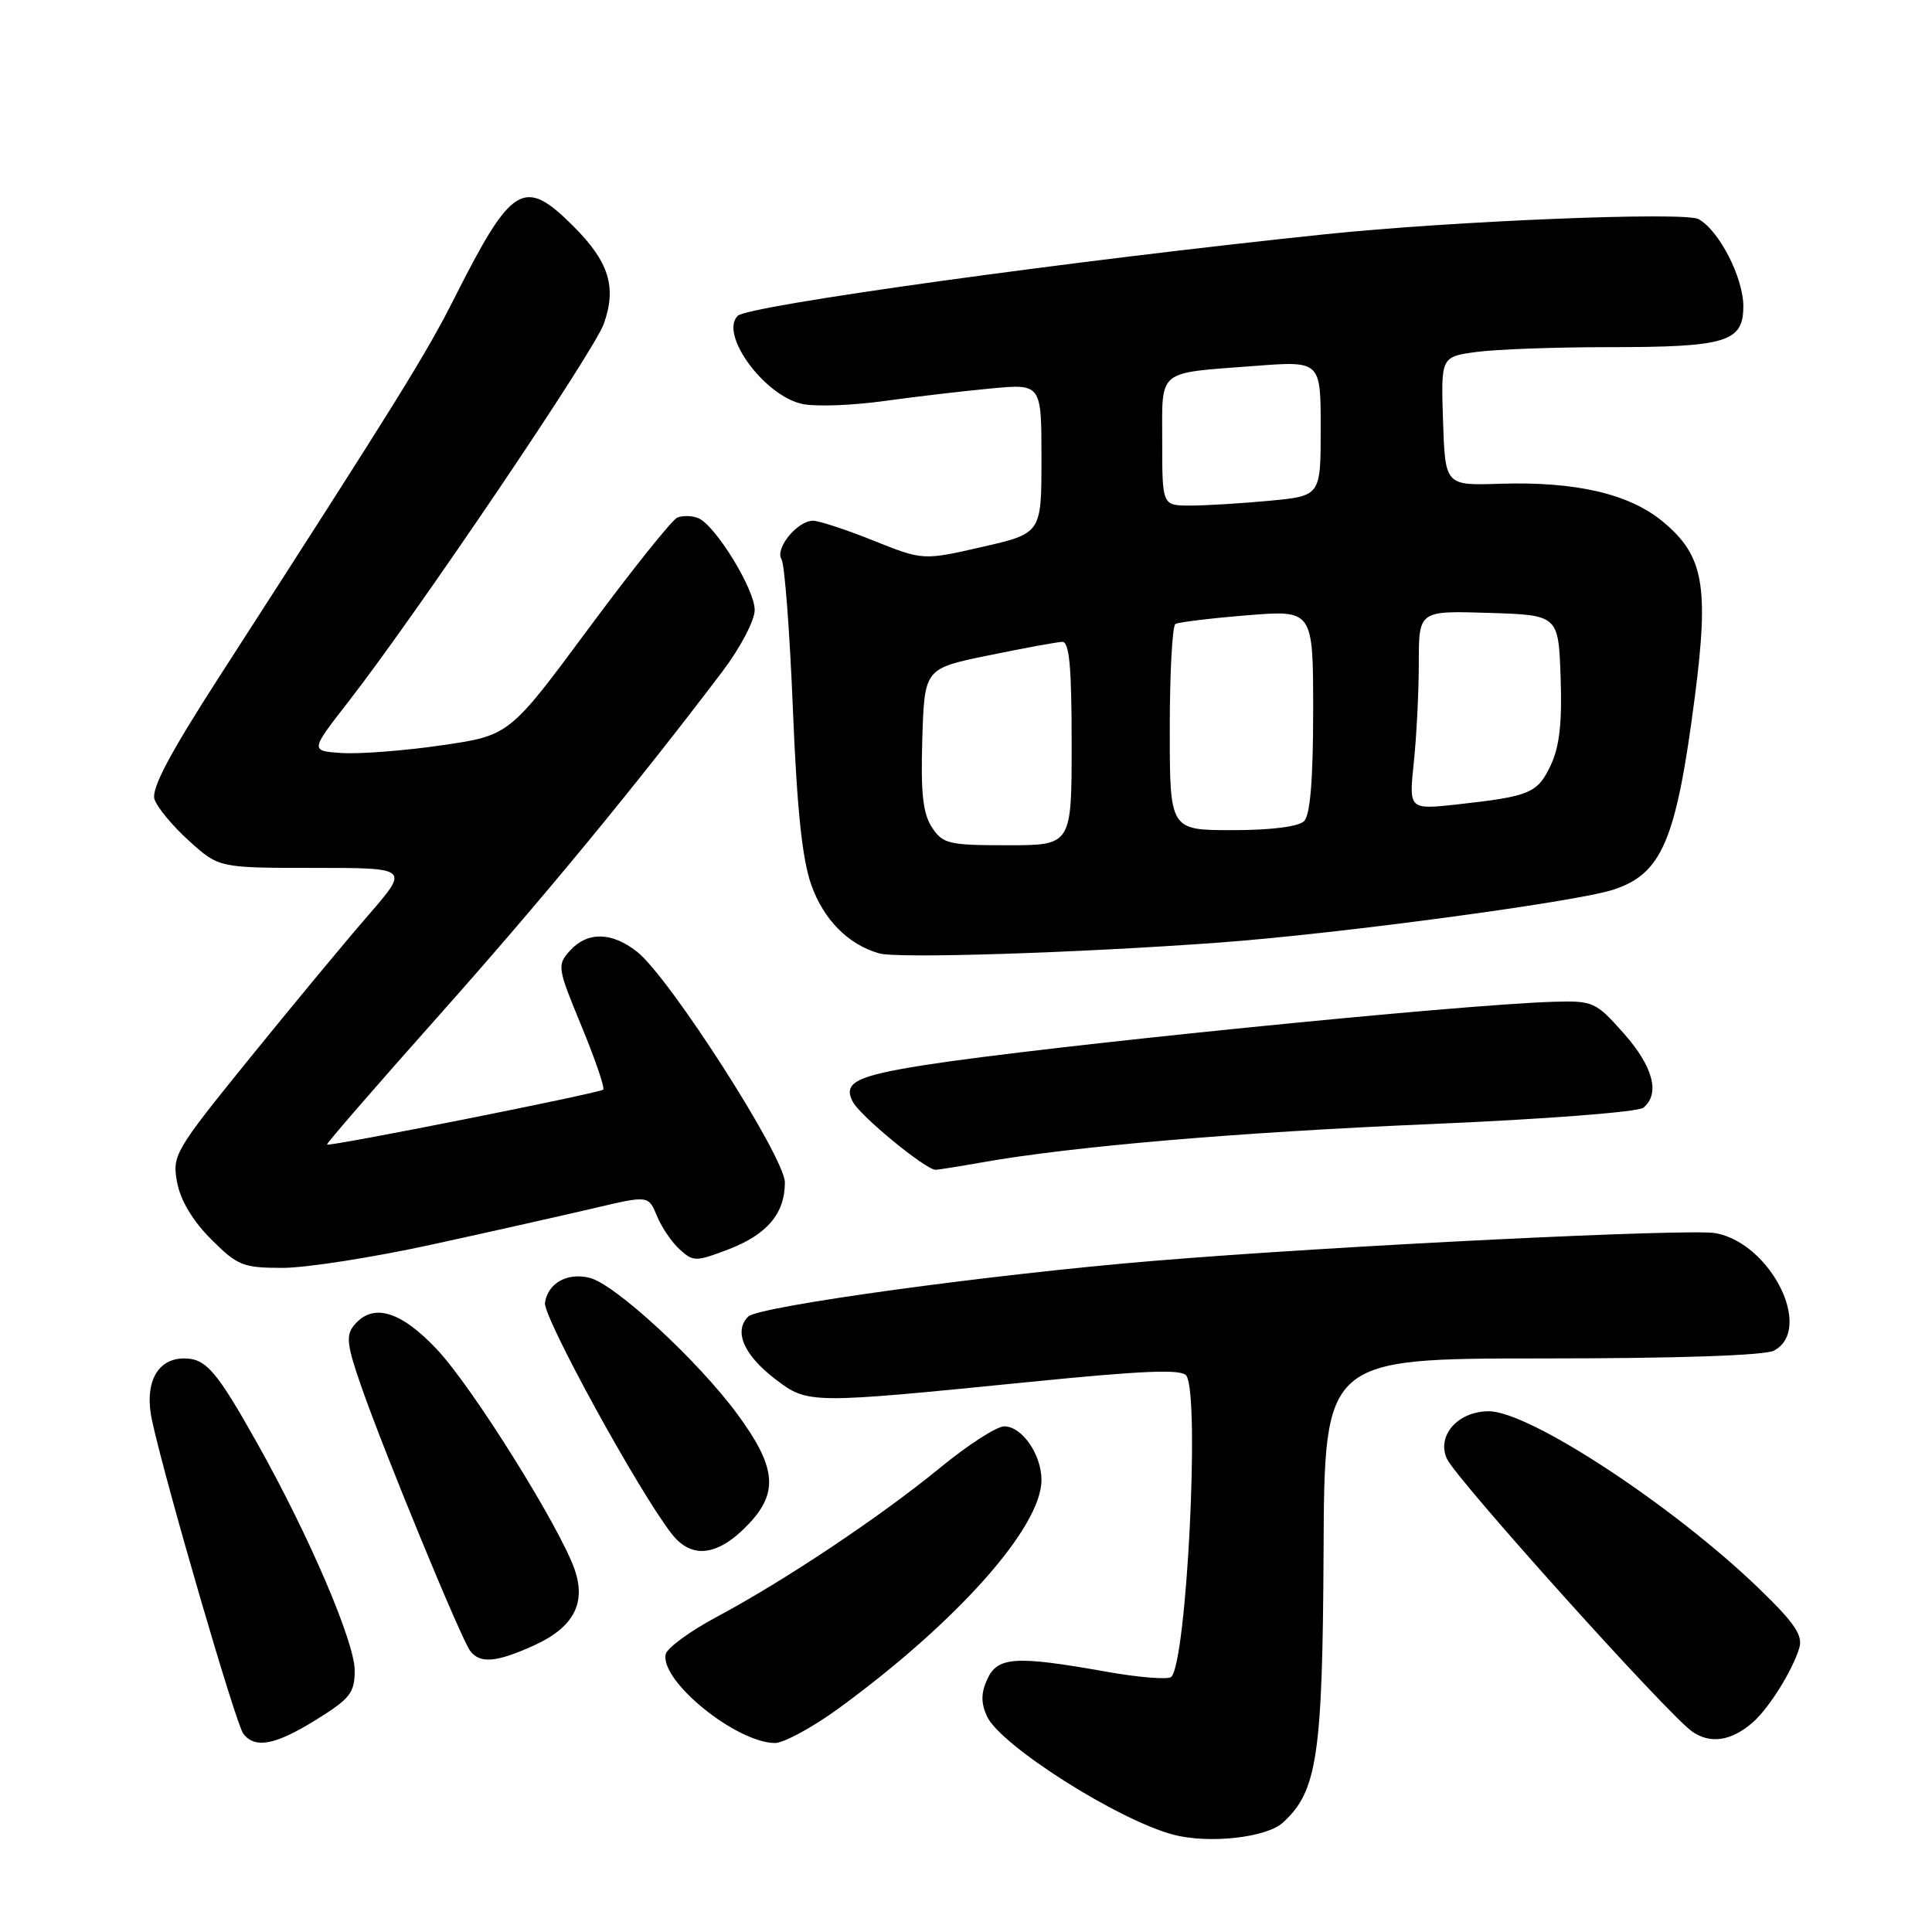 <?xml version="1.0" encoding="UTF-8" standalone="no"?>
<!DOCTYPE svg PUBLIC "-//W3C//DTD SVG 1.1//EN" "http://www.w3.org/Graphics/SVG/1.1/DTD/svg11.dtd" >
<svg xmlns="http://www.w3.org/2000/svg" xmlns:xlink="http://www.w3.org/1999/xlink" version="1.1" viewBox="0 0 256 256">
 <g >
 <path fill="currentColor"
d=" M 169.97 241.52 C 174.54 237.39 175.25 232.66 175.38 205.52 C 175.50 180.01 175.50 180.01 204.32 180.00 C 222.26 180.00 233.86 179.61 235.07 178.96 C 240.33 176.15 234.68 164.78 227.34 163.40 C 223.96 162.77 176.89 165.08 153.00 167.06 C 131.43 168.84 100.54 173.08 99.15 174.45 C 97.18 176.38 98.56 179.56 102.74 182.75 C 107.04 186.03 107.23 186.03 135.97 183.16 C 151.70 181.58 156.63 181.39 157.21 182.30 C 159.00 185.13 157.24 220.16 155.20 222.20 C 154.81 222.59 150.89 222.28 146.49 221.49 C 134.56 219.37 132.18 219.52 130.82 222.50 C 129.98 224.34 129.97 225.64 130.78 227.42 C 132.54 231.27 148.17 241.19 155.50 243.11 C 160.18 244.34 167.78 243.50 169.97 241.52 Z  M 41.93 227.85 C 46.39 225.08 47.00 224.30 47.00 221.35 C 47.00 217.61 41.02 203.63 34.23 191.50 C 28.71 181.65 27.31 180.00 24.40 180.00 C 20.77 180.00 19.07 183.33 20.16 188.30 C 22.03 196.81 31.28 228.54 32.25 229.75 C 33.84 231.75 36.51 231.22 41.93 227.85 Z  M 111.14 226.36 C 126.87 214.87 138.00 202.34 138.00 196.11 C 138.00 192.72 135.42 189.00 133.07 189.00 C 132.07 189.00 128.26 191.45 124.60 194.46 C 116.64 200.98 103.94 209.46 95.00 214.23 C 91.42 216.14 88.37 218.38 88.20 219.21 C 87.51 222.76 97.46 230.85 102.64 230.96 C 103.82 230.98 107.64 228.91 111.14 226.36 Z  M 232.28 228.20 C 234.40 226.34 237.52 221.35 238.41 218.38 C 238.92 216.71 237.82 215.08 233.12 210.53 C 221.74 199.53 202.66 187.00 197.27 187.00 C 193.18 187.00 190.33 190.23 191.72 193.29 C 192.95 195.99 220.98 227.17 224.21 229.43 C 226.63 231.13 229.43 230.70 232.28 228.20 Z  M 70.75 218.03 C 75.99 215.65 77.70 212.45 76.14 207.96 C 74.17 202.31 62.64 183.86 57.95 178.86 C 53.10 173.68 49.41 172.59 46.92 175.60 C 45.80 176.95 45.96 178.25 47.92 183.85 C 50.99 192.64 61.10 217.16 62.30 218.75 C 63.60 220.47 65.77 220.29 70.75 218.03 Z  M 99.25 201.89 C 103.19 197.70 102.83 194.35 97.69 187.36 C 92.47 180.28 81.51 170.17 78.14 169.32 C 75.18 168.58 72.60 170.01 72.21 172.62 C 71.93 174.48 84.64 197.66 89.01 203.25 C 91.67 206.67 95.19 206.20 99.25 201.89 Z  M 57.32 164.89 C 65.12 163.19 74.74 161.02 78.71 160.09 C 85.92 158.39 85.92 158.39 87.05 161.12 C 87.67 162.63 89.03 164.63 90.08 165.57 C 91.86 167.19 92.22 167.19 96.49 165.56 C 101.65 163.58 104.00 160.81 104.00 156.68 C 104.00 153.34 88.72 129.50 84.40 126.10 C 81.05 123.47 77.83 123.42 75.52 125.97 C 73.80 127.88 73.85 128.23 77.05 135.96 C 78.87 140.37 80.16 144.16 79.93 144.38 C 79.42 144.85 43.64 151.97 43.33 151.66 C 43.21 151.55 49.92 143.81 58.23 134.48 C 71.93 119.08 84.26 104.11 95.77 88.91 C 98.11 85.81 100.00 82.21 100.00 80.83 C 100.00 78.04 94.73 69.49 92.47 68.63 C 91.66 68.32 90.44 68.30 89.75 68.58 C 89.06 68.86 83.77 75.48 77.99 83.28 C 67.49 97.46 67.49 97.46 58.49 98.76 C 53.55 99.48 47.61 99.93 45.29 99.78 C 41.09 99.50 41.09 99.50 46.15 93.00 C 55.17 81.41 78.70 46.60 80.01 42.90 C 81.74 38.03 80.70 34.70 75.97 29.97 C 69.43 23.43 67.84 24.38 60.21 39.50 C 56.44 46.97 52.85 52.75 29.02 89.73 C 22.47 99.89 20.03 104.51 20.47 105.90 C 20.81 106.97 22.87 109.45 25.05 111.42 C 29.01 115.00 29.01 115.00 41.63 115.00 C 54.24 115.00 54.24 115.00 48.82 121.25 C 45.83 124.69 38.75 133.23 33.08 140.23 C 23.13 152.52 22.79 153.09 23.47 156.68 C 23.91 159.05 25.55 161.79 27.97 164.20 C 31.47 167.71 32.20 168.00 37.45 168.00 C 40.58 168.00 49.52 166.60 57.32 164.89 Z  M 130.07 154.03 C 142.01 151.91 163.84 150.04 189.50 148.95 C 204.56 148.31 217.05 147.35 217.75 146.78 C 220.01 144.93 219.06 141.33 215.15 136.92 C 211.45 132.75 211.09 132.59 205.90 132.74 C 193.44 133.10 138.33 138.65 122.50 141.13 C 113.42 142.56 111.65 143.47 113.01 146.01 C 114.02 147.91 122.66 155.00 123.96 155.00 C 124.33 155.00 127.08 154.56 130.07 154.03 Z  M 161.50 124.90 C 177.03 123.77 208.70 119.53 213.73 117.90 C 220.23 115.80 222.10 111.39 224.57 92.37 C 226.48 77.57 225.75 73.59 220.29 69.08 C 215.84 65.42 208.74 63.78 198.77 64.10 C 191.50 64.34 191.50 64.34 191.21 55.81 C 190.93 47.28 190.93 47.28 195.60 46.64 C 198.17 46.29 206.04 46.00 213.07 46.00 C 228.78 46.00 231.00 45.33 231.00 40.58 C 231.00 36.77 227.76 30.48 225.05 29.03 C 223.18 28.03 192.48 29.28 175.50 31.05 C 141.86 34.56 99.11 40.49 97.75 41.85 C 95.27 44.33 101.42 52.61 106.43 53.55 C 108.26 53.90 113.07 53.71 117.12 53.14 C 121.18 52.58 127.54 51.83 131.25 51.48 C 138.00 50.84 138.00 50.84 138.00 60.76 C 138.00 70.67 138.00 70.67 130.15 72.47 C 122.30 74.26 122.30 74.26 115.73 71.63 C 112.12 70.18 108.52 69.00 107.73 69.00 C 105.67 69.00 102.67 72.65 103.55 74.09 C 103.97 74.76 104.64 83.67 105.06 93.90 C 105.60 107.20 106.29 113.85 107.50 117.25 C 109.14 121.88 112.41 125.17 116.50 126.33 C 118.95 127.03 142.60 126.28 161.50 124.90 Z  M 123.48 109.62 C 122.29 107.79 121.99 105.05 122.21 97.91 C 122.50 88.58 122.50 88.58 131.00 86.84 C 135.68 85.88 140.06 85.07 140.75 85.05 C 141.69 85.01 142.00 88.34 142.00 98.50 C 142.00 112.00 142.00 112.00 133.52 112.00 C 125.69 112.00 124.93 111.82 123.48 109.62 Z  M 155.00 96.56 C 155.00 89.17 155.34 82.92 155.75 82.68 C 156.16 82.44 160.44 81.92 165.25 81.53 C 174.00 80.82 174.00 80.82 174.00 94.21 C 174.00 103.29 173.61 107.99 172.80 108.80 C 172.06 109.54 168.42 110.00 163.30 110.00 C 155.00 110.00 155.00 110.00 155.00 96.56 Z  M 187.34 101.00 C 187.70 97.54 188.00 91.61 188.00 87.82 C 188.00 80.92 188.00 80.92 197.25 81.21 C 206.50 81.50 206.50 81.50 206.79 89.76 C 207.00 95.78 206.64 98.95 205.47 101.42 C 203.72 105.11 202.73 105.52 193.09 106.59 C 186.68 107.29 186.68 107.29 187.34 101.00 Z  M 154.00 58.57 C 154.00 48.79 153.15 49.49 166.25 48.49 C 175.00 47.82 175.00 47.82 175.00 56.77 C 175.00 65.71 175.00 65.71 168.25 66.35 C 164.54 66.70 159.81 66.99 157.75 66.99 C 154.00 67.00 154.00 67.00 154.00 58.57 Z "/>
</g>
</svg>